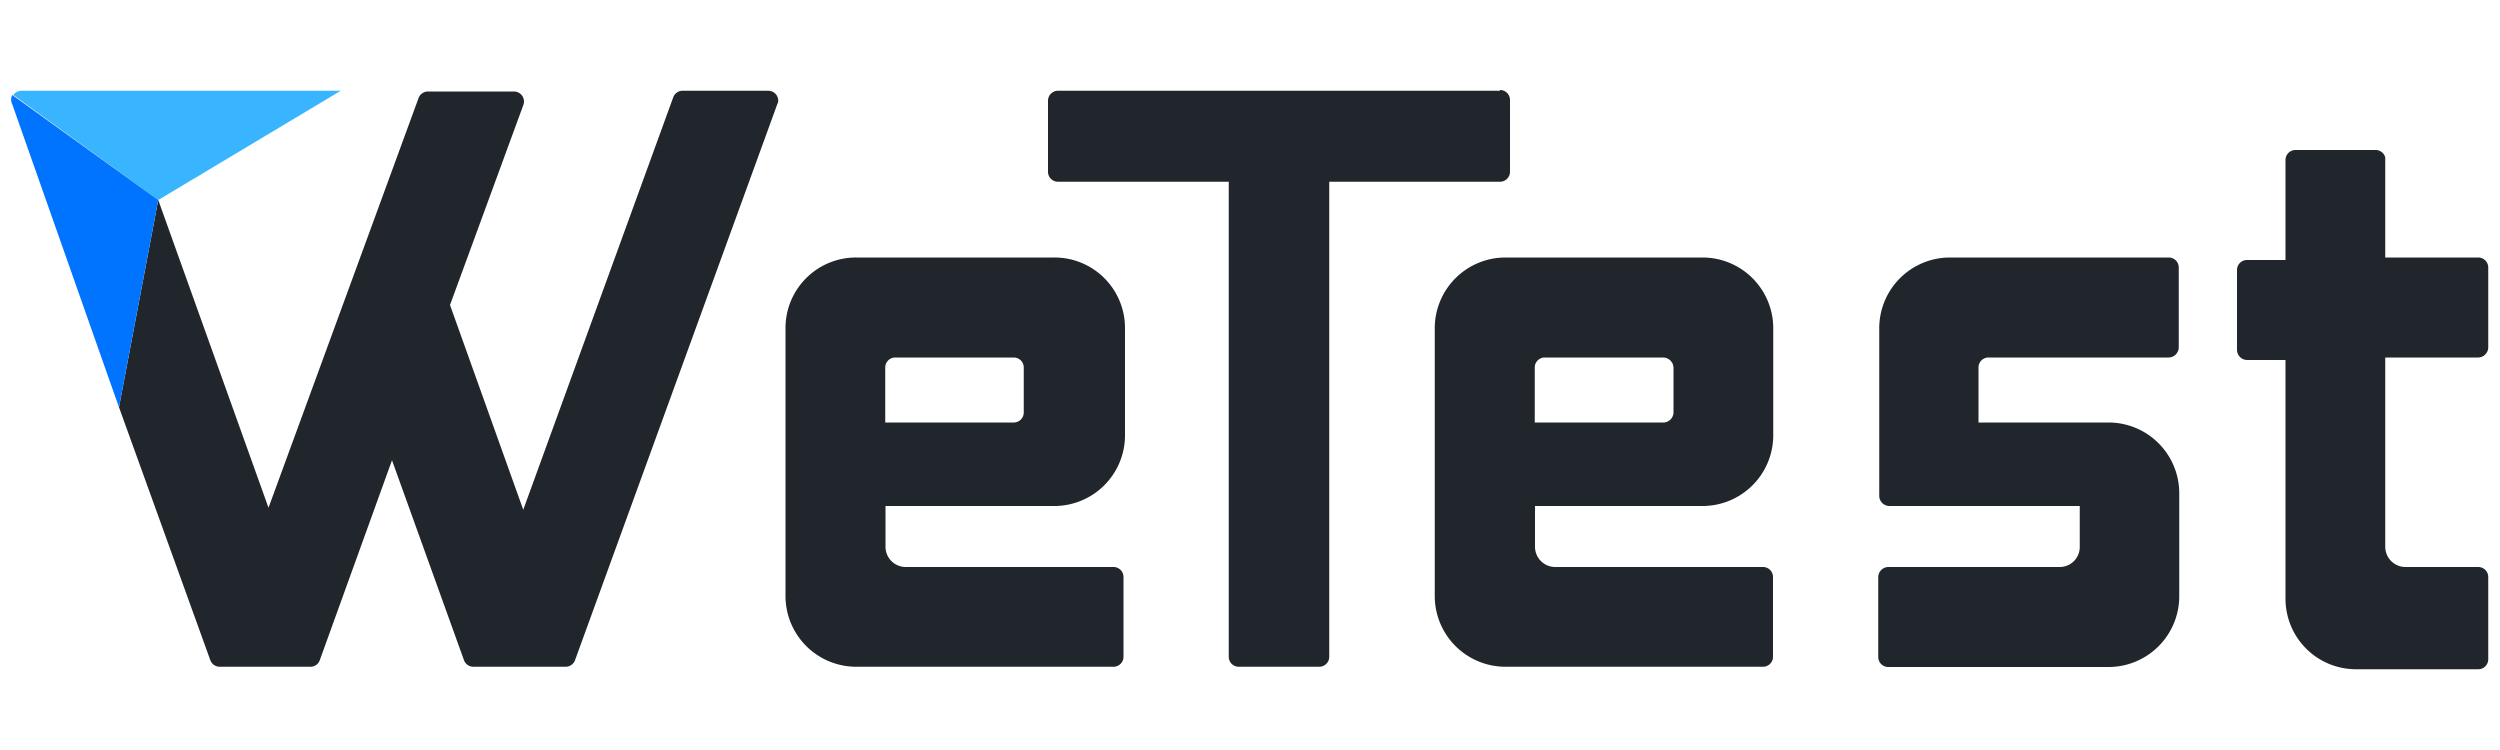 <svg id="图层_1" data-name="图层 1" xmlns="http://www.w3.org/2000/svg" viewBox="0 0 100 30"><defs><style>.cls-1{fill:#20262b}</style></defs><path class="cls-1" d="M60 3.63H42.33a.4.4 0 0 0-.41.4v2.84a.4.4 0 0 0 .41.4h6.82v19a.4.4 0 0 0 .4.4h3.22a.4.4 0 0 0 .4-.4v-19H60a.4.4 0 0 0 .4-.4V4a.4.4 0 0 0-.4-.4Z"/><path class="cls-1" d="M31.42 13.13v10.71a2.83 2.83 0 0 0 2.83 2.83h10.29a.4.4 0 0 0 .4-.41v-3.18a.4.4 0 0 0-.4-.4h-8.31a.81.81 0 0 1-.81-.81v-1.63h6.7A2.83 2.83 0 0 0 45 17.41v-4.28a2.82 2.82 0 0 0-2.83-2.83h-7.92a2.82 2.82 0 0 0-2.83 2.82Zm9.13 3.77h-5.14v-2.2a.4.4 0 0 1 .41-.4h4.73a.4.4 0 0 1 .4.4v1.79a.4.4 0 0 1-.4.41Zm38.59 0v-2.2a.4.4 0 0 1 .41-.4h7.2a.41.41 0 0 0 .4-.41v-3.18a.4.4 0 0 0-.4-.41H78a2.83 2.83 0 0 0-2.83 2.81v6.7a.41.41 0 0 0 .39.43h7.63v1.63a.8.8 0 0 1-.8.81h-6.85a.41.41 0 0 0-.41.41v3.19a.4.4 0 0 0 .41.4h8.8a2.83 2.83 0 0 0 2.83-2.83v-4.12a2.83 2.83 0 0 0-2.83-2.83h-5.2Zm-21.75-3.77v10.71a2.83 2.83 0 0 0 2.83 2.83h10.29a.4.4 0 0 0 .41-.4v-3.19a.4.4 0 0 0-.41-.4h-8.3a.81.81 0 0 1-.81-.81v-1.63h6.7a2.83 2.83 0 0 0 2.83-2.83v-4.28a2.83 2.83 0 0 0-2.83-2.83h-7.88a2.83 2.83 0 0 0-2.83 2.83Zm9.13 3.77h-5.13v-2.2a.4.4 0 0 1 .4-.4h4.73a.42.42 0 0 1 .42.4v1.79a.41.41 0 0 1-.41.41ZM31.09 4.17 23 26.41a.4.4 0 0 1-.38.26h-3.68a.4.4 0 0 1-.38-.26l-2.88-8-2.89 8a.39.39 0 0 1-.38.26H8.79a.4.4 0 0 1-.38-.27L4.76 16.29 6.33 8l4.41 12.31 6-16.38a.4.4 0 0 1 .38-.27h3.43a.4.4 0 0 1 .38.55L18 12.2l2.93 8.19 6-16.5a.4.4 0 0 1 .39-.26h3.41a.4.4 0 0 1 .4.4.32.32 0 0 1-.04.14Zm64.32 17.7V14.3h3.72a.41.41 0 0 0 .4-.41v-3.18a.4.4 0 0 0-.4-.41h-3.72v-4A.4.4 0 0 0 95 6h-3.18a.4.4 0 0 0-.4.4v4h-1.54a.4.4 0 0 0-.4.41v3.18a.41.41 0 0 0 .4.41h1.54v9.55a2.82 2.82 0 0 0 2.83 2.82h4.88a.4.4 0 0 0 .4-.4v-3.29a.4.4 0 0 0-.4-.4h-2.91a.81.81 0 0 1-.81-.81Z"/><path d="M13.63 3.63 6.33 8 .53 3.8a.41.41 0 0 1 .34-.17Z" style="fill:#39b4ff"/><path d="m6.33 8-1.57 8.29-.21-.59L.49 4.17a.41.41 0 0 1 0-.37Z" style="fill:#0074ff"/></svg>